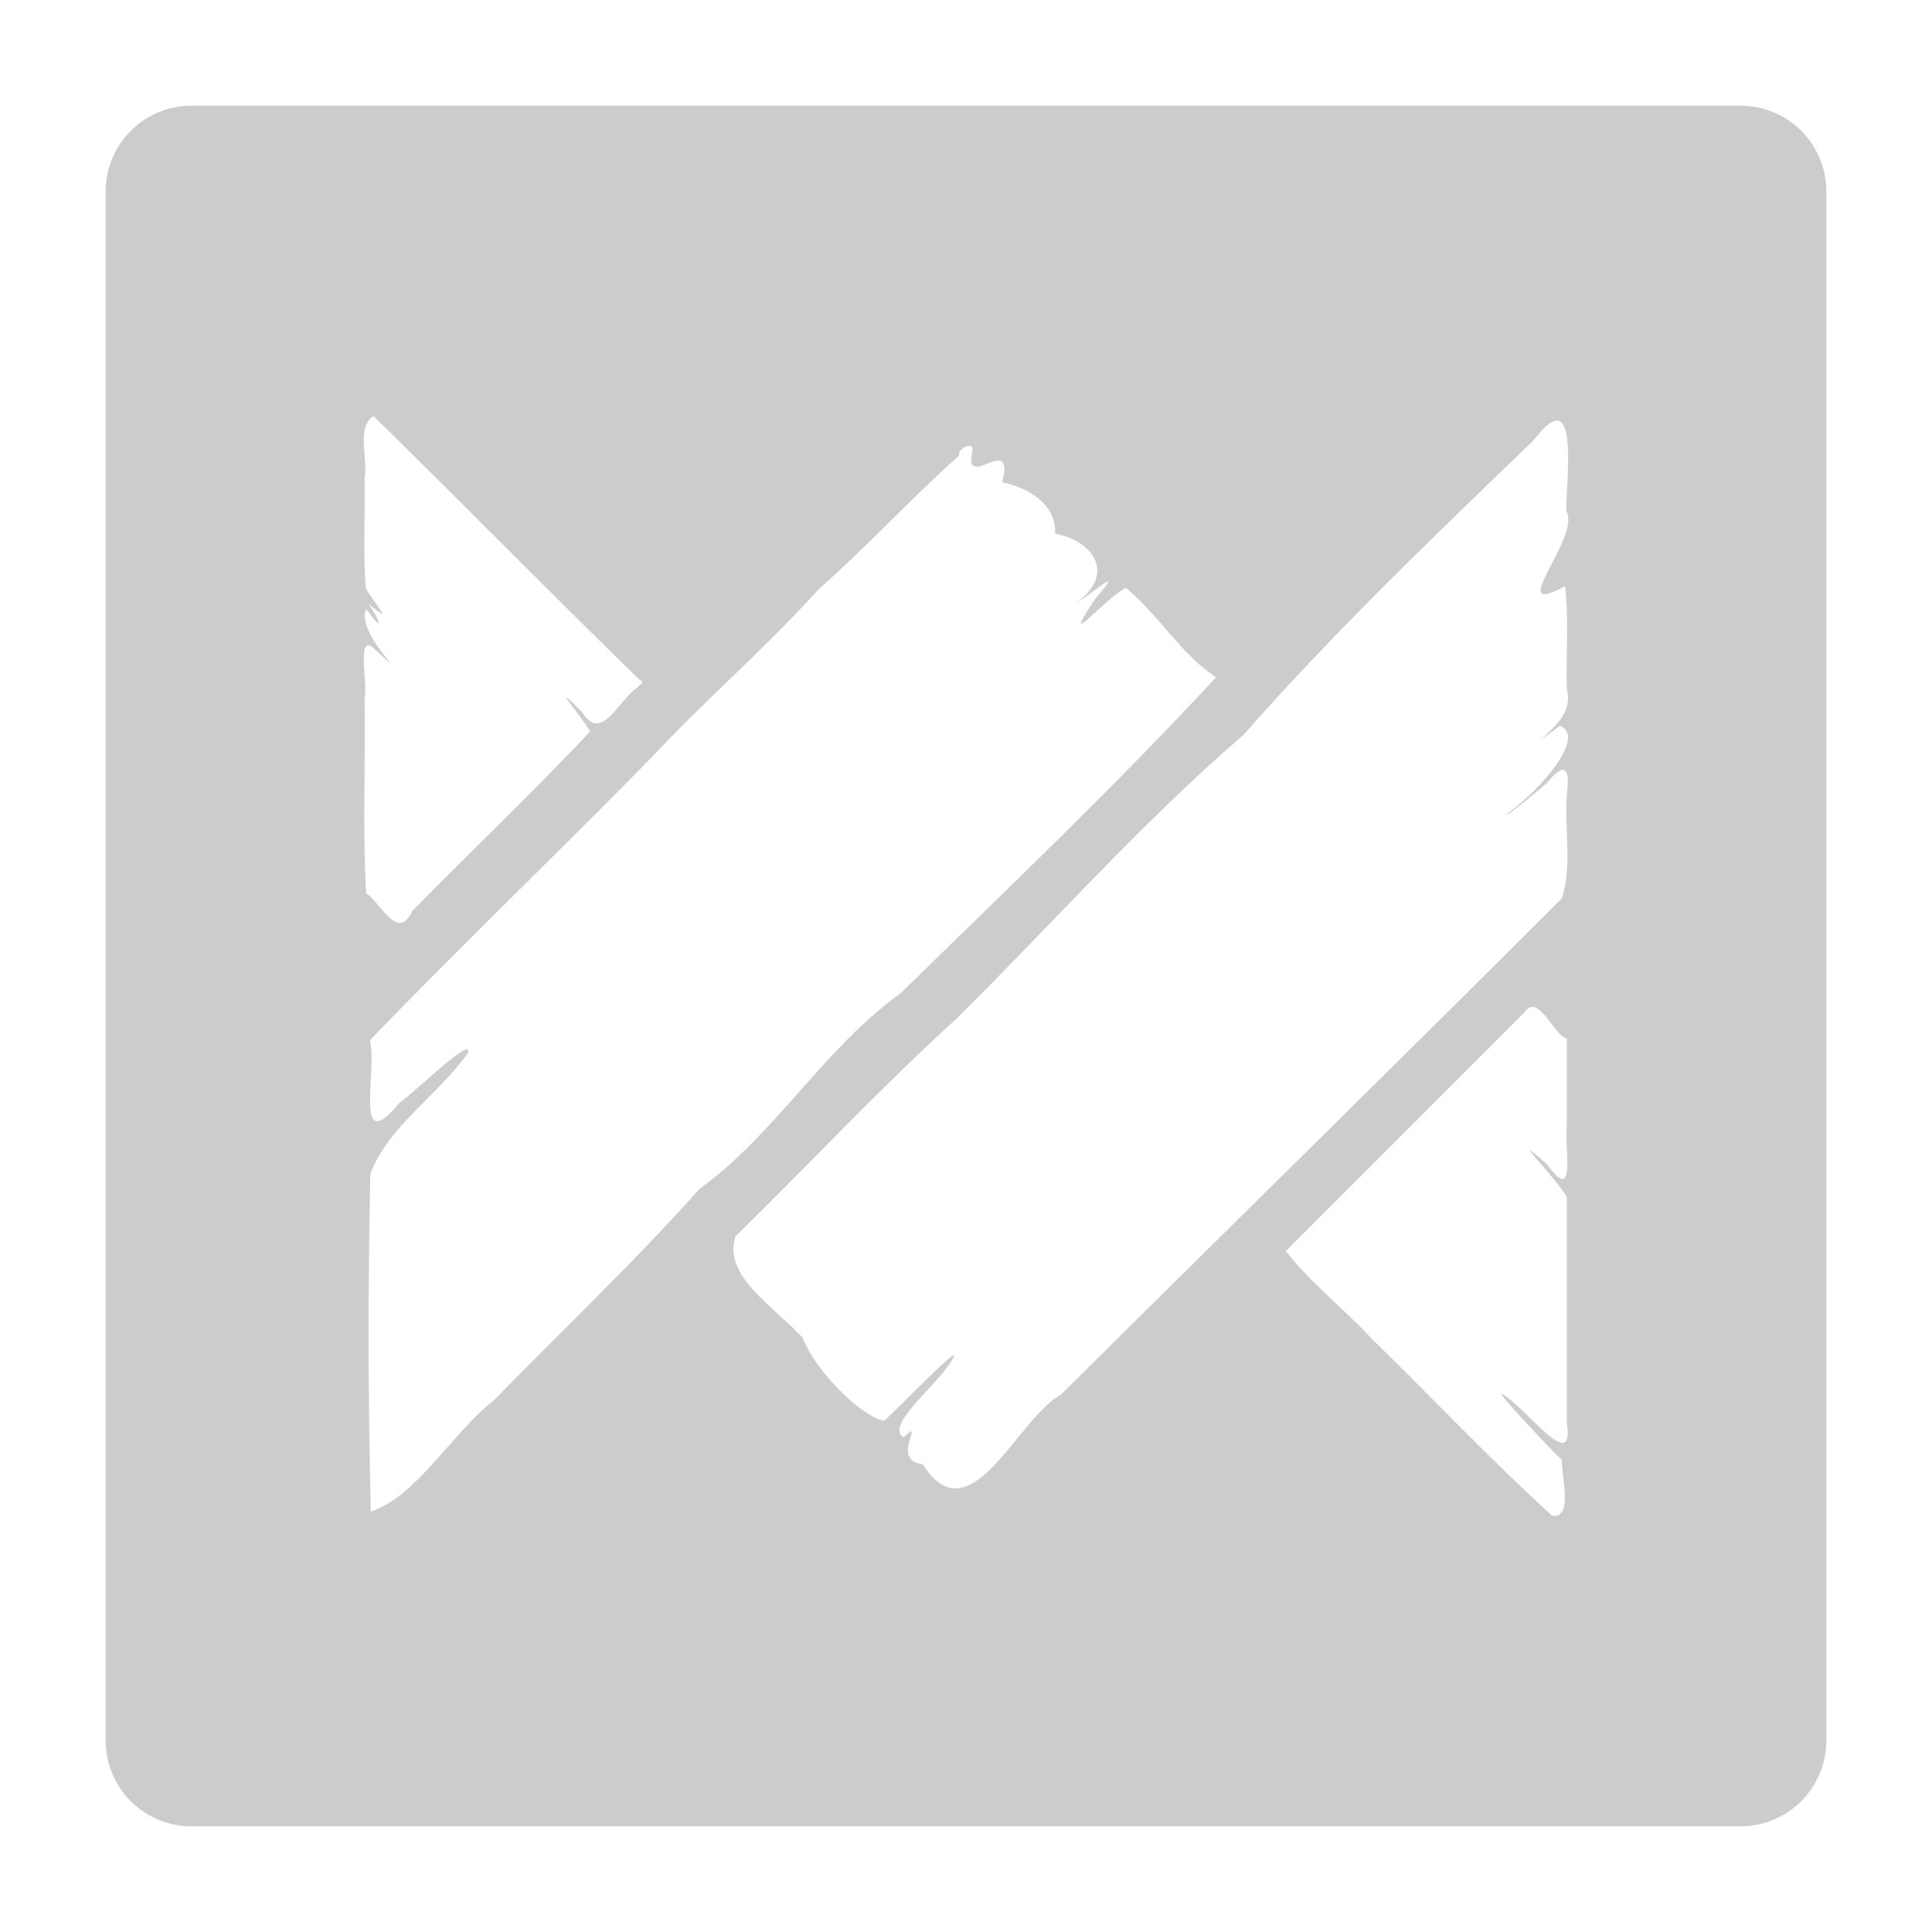 <?xml version="1.0" encoding="UTF-8" standalone="no"?>
<svg
   xmlns:dc="http://purl.org/dc/elements/1.1/"
   xmlns:cc="http://creativecommons.org/ns#"
   xmlns:rdf="http://www.w3.org/1999/02/22-rdf-syntax-ns#"
   xmlns:svg="http://www.w3.org/2000/svg"
   xmlns="http://www.w3.org/2000/svg"
   xmlns:sodipodi="http://sodipodi.sourceforge.net/DTD/sodipodi-0.dtd"
   xmlns:inkscape="http://www.inkscape.org/namespaces/inkscape"
   inkscape:version="1.0 (4035a4fb49, 2020-05-01)"
   sodipodi:docname="dota-symbolic.svg"
   width="64"
   height="64"
   version="1.1"
   id="svg24">
  <sodipodi:namedview
     inkscape:document-rotation="0"
     inkscape:current-layer="svg24"
     inkscape:window-maximized="1"
     inkscape:window-y="40"
     inkscape:window-x="0"
     inkscape:cy="32"
     inkscape:cx="27.254237"
     inkscape:zoom="3.6875"
     showgrid="false"
     id="namedview947"
     inkscape:window-height="898"
     inkscape:window-width="1920"
     inkscape:pageshadow="2"
     inkscape:pageopacity="0"
     guidetolerance="10"
     gridtolerance="10"
     objecttolerance="10"
     borderopacity="1"
     bordercolor="#666666"
     pagecolor="#ffffff" />
  <defs
     id="defs28" />
  <path
     style="fill:#cccccc;stroke-width:1.425"
     d="m 6.35,3.5 c -1.579,0 -2.85,1.271 -2.85,2.85 V 57.65 c 0,1.579 1.271,2.85 2.85,2.85 H 57.65 c 1.579,0 2.85,-1.271 2.85,-2.85 V 6.35 c 0,-1.579 -1.271,-2.85 -2.85,-2.85 z M 12.376,13.784 c 2.941,2.894 5.84,5.836 8.792,8.72 0.228,0.123 0.029,0.147 -0.053,0.27 -0.61,0.385 -1.197,1.882 -1.84,0.804 -1.165,-1.172 -0.008,0.16 0.276,0.651 -1.901,2.024 -3.938,3.956 -5.892,5.945 -0.484,1.035 -1.007,-0.227 -1.528,-0.582 -0.127,-2.122 -0.017,-4.298 -0.053,-6.44 0.113,-0.494 -0.263,-2.113 0.264,-1.712 1.624,1.476 -0.604,-0.433 -0.212,-1.264 0.594,0.818 0.475,0.406 0.081,-0.17 0.757,0.604 0.458,0.339 -0.095,-0.507 -0.093,-1.211 -0.013,-2.438 -0.039,-3.654 0.124,-0.66 -0.289,-1.686 0.298,-2.062 z m 39.252,0.153 c 0.512,0.135 0.251,2.206 0.256,2.992 0.513,0.88 -2.119,3.606 -0.036,2.491 0.123,1.125 0.022,2.275 0.056,3.409 0.224,0.87 -0.564,1.344 -1.083,1.893 0.236,-0.279 0.577,-0.445 0.854,-0.682 0.891,0.349 -0.623,2.119 -1.74,2.906 -0.162,0.222 0.985,-0.724 1.311,-1.01 0.641,-0.78 0.759,-0.424 0.657,0.412 -0.079,1.13 0.176,2.331 -0.161,3.407 -5.509,5.509 -11.078,10.961 -16.605,16.452 -1.454,0.792 -3,4.771 -4.573,2.299 -1.112,-0.118 0.142,-1.619 -0.629,-0.893 -0.668,-0.401 1.253,-1.829 1.648,-2.641 0.252,-0.497 -1.687,1.549 -2.299,2.099 -0.891,-0.223 -2.32,-1.756 -2.697,-2.758 -0.987,-1.06 -2.64,-2.05 -2.227,-3.354 2.467,-2.41 4.82,-4.943 7.373,-7.261 3.144,-3.119 6.094,-6.453 9.455,-9.352 3.026,-3.435 6.337,-6.602 9.63,-9.777 0.381,-0.505 0.639,-0.674 0.81,-0.629 z m -19.471,0.843 c 0.045,0.017 0.072,0.064 0.058,0.15 -0.339,1.428 1.428,-0.676 0.985,1.046 0.444,0.08 1.801,0.51 1.753,1.701 1.32,0.256 1.985,1.362 0.715,2.282 0.579,-0.33 1.658,-1.335 0.596,-0.1 -1.207,1.833 0.292,-0.001 1.03,-0.387 1.141,0.95 1.829,2.207 2.989,2.964 -3.323,3.594 -6.928,7.02 -10.443,10.462 -2.546,1.825 -4.142,4.658 -6.671,6.488 -2.167,2.434 -4.539,4.672 -6.813,7.005 -1.382,1.076 -2.56,3.198 -4.072,3.679 -0.094,-3.704 -0.095,-7.459 -0.017,-11.18 0.596,-1.594 2.267,-2.621 3.245,-4.025 0.115,-0.548 -1.723,1.279 -2.279,1.667 -1.543,1.872 -0.722,-1.064 -0.98,-2.071 3.046,-3.166 6.244,-6.216 9.324,-9.363 1.787,-1.915 3.781,-3.626 5.533,-5.569 1.613,-1.421 3.059,-3.013 4.665,-4.442 -0.062,-0.157 0.246,-0.361 0.381,-0.309 z M 50.848,33.372 c 0.356,0.119 0.719,0.944 1.055,1.035 v 2.922 c -0.087,0.653 0.334,2.631 -0.648,1.244 -1.477,-1.298 0.33,0.476 0.648,1.083 v 7.467 c 0.286,1.84 -1.449,-0.633 -2.171,-0.955 -0.11,-0.024 1.417,1.627 2.009,2.199 -0.031,0.506 0.394,1.962 -0.331,1.84 -2.053,-1.871 -3.976,-3.915 -5.97,-5.861 -0.911,-0.987 -2.053,-1.872 -2.844,-2.903 l 7.899,-7.902 c 0.116,-0.171 0.235,-0.209 0.353,-0.17 z"
     id="rect4" />
</svg>
